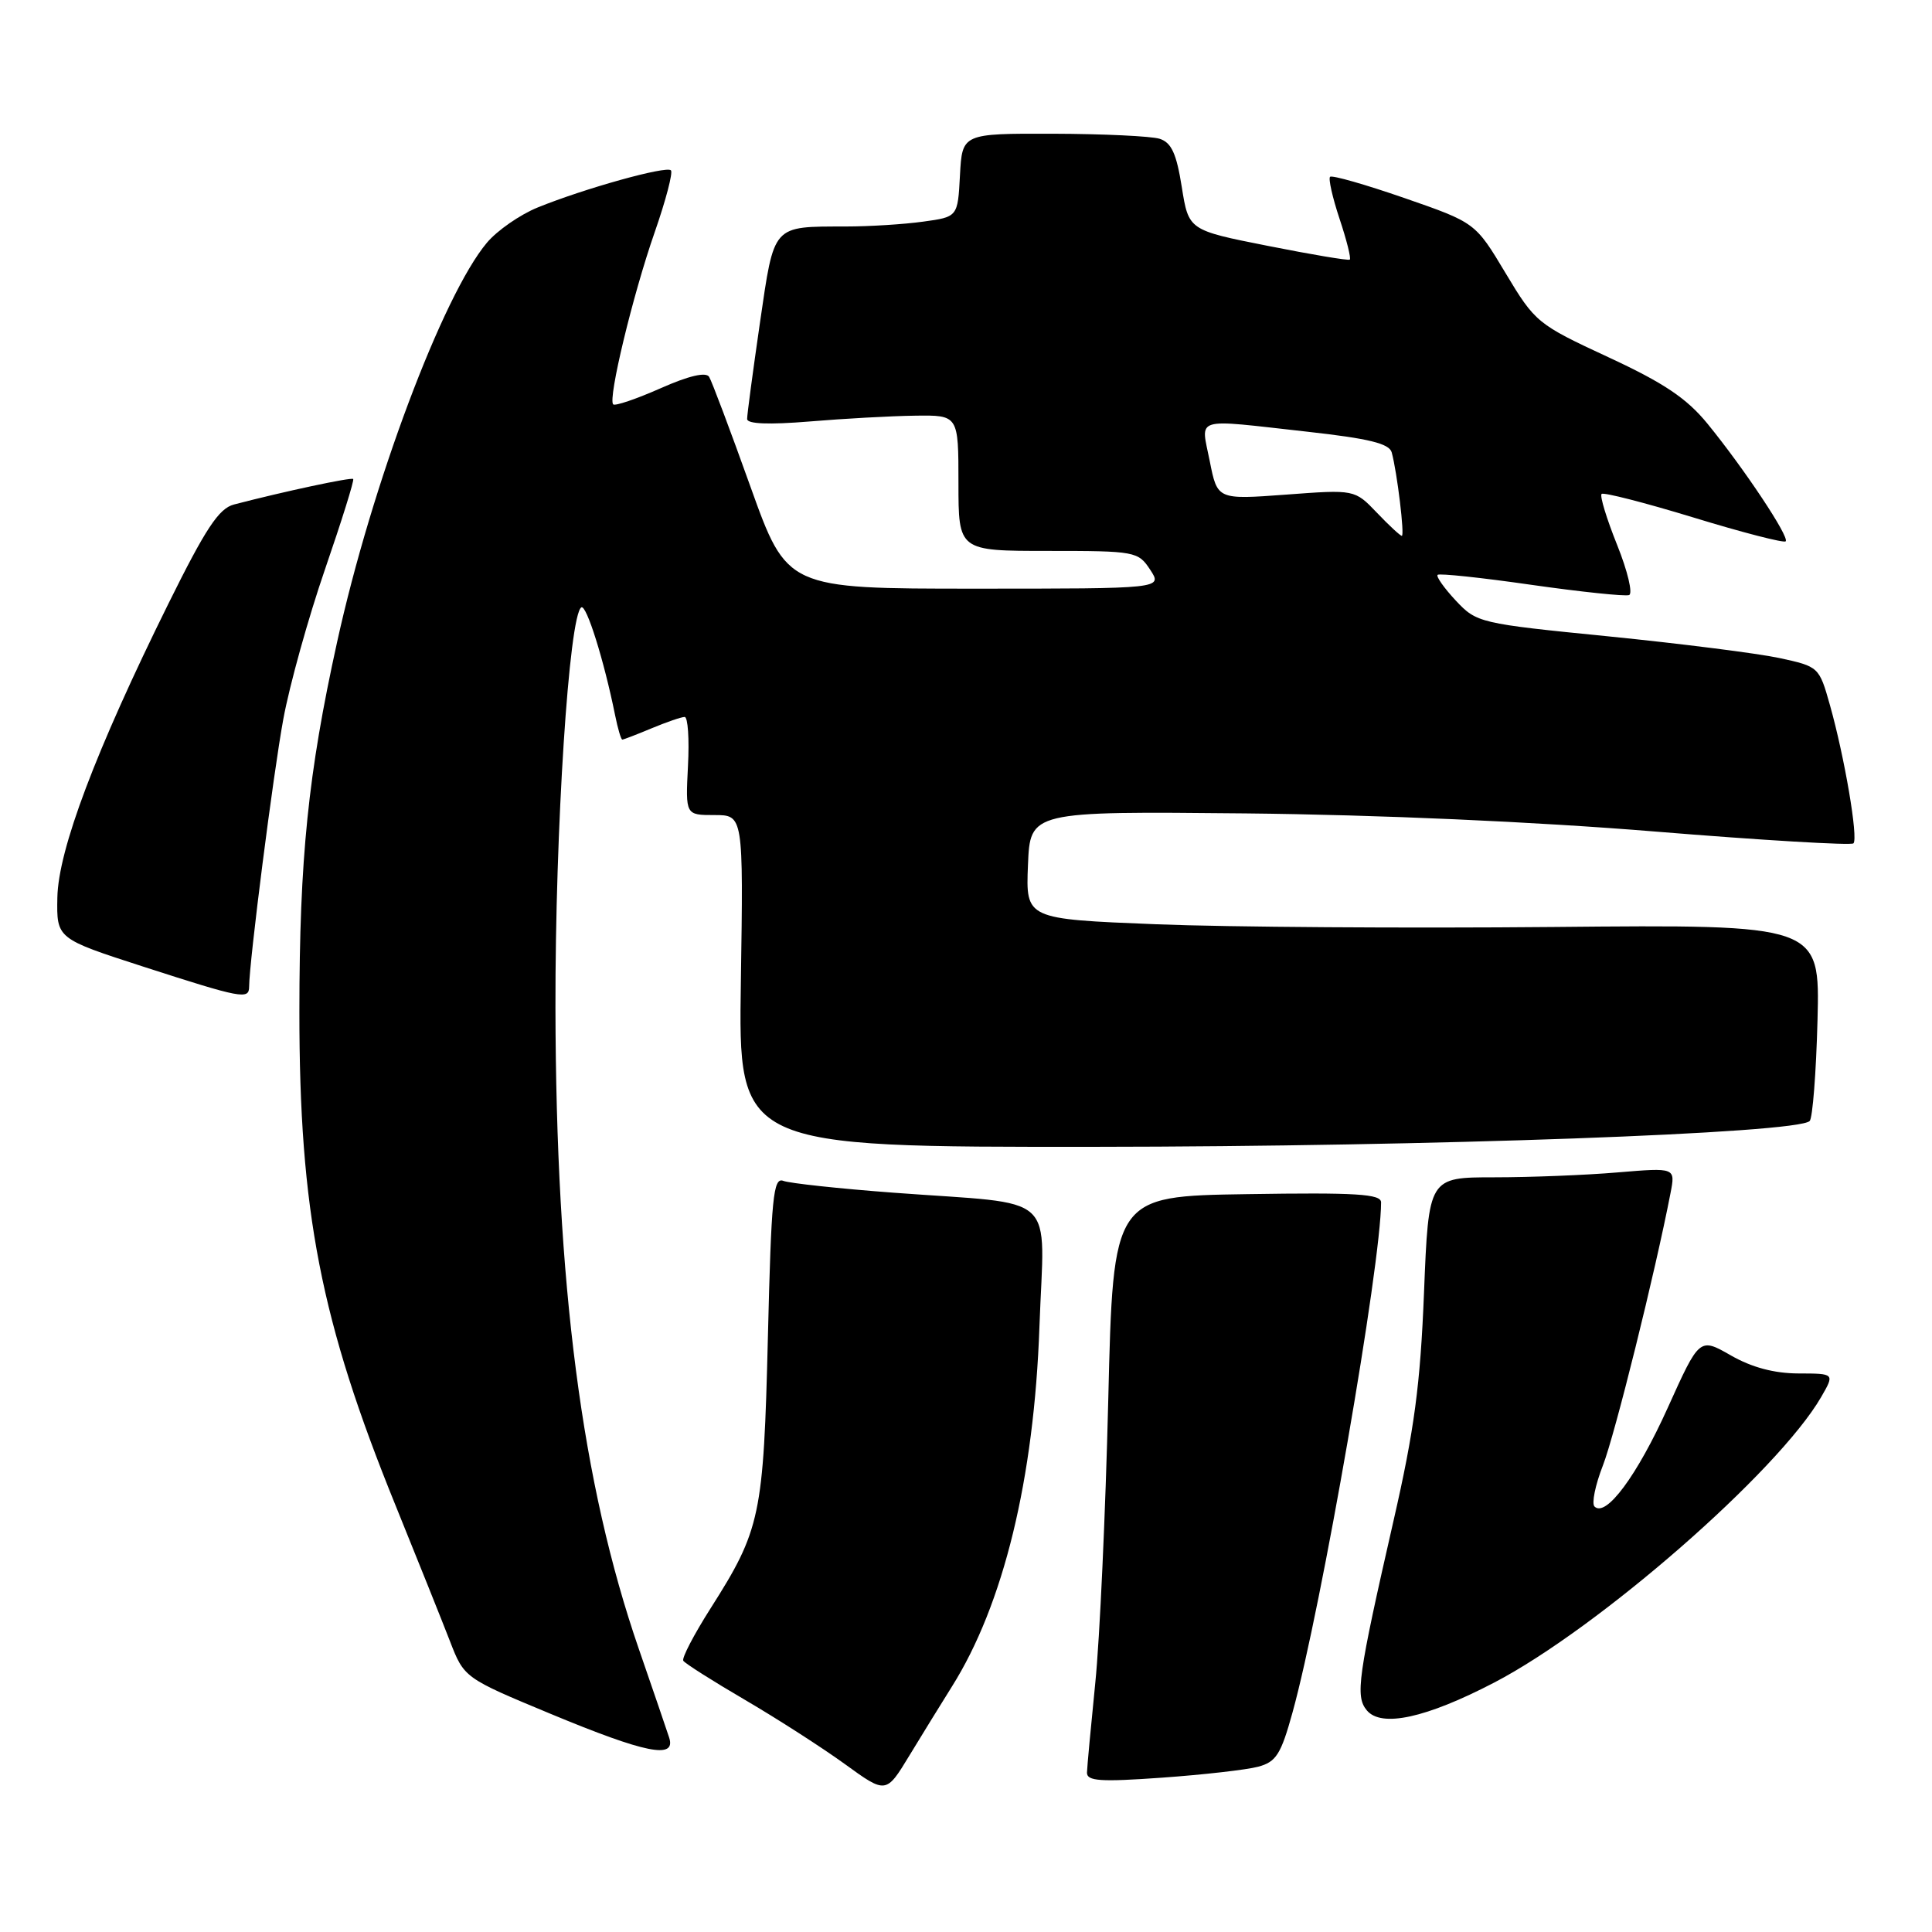 <?xml version="1.0" encoding="UTF-8" standalone="no"?>
<!DOCTYPE svg PUBLIC "-//W3C//DTD SVG 1.1//EN" "http://www.w3.org/Graphics/SVG/1.1/DTD/svg11.dtd" >
<svg xmlns="http://www.w3.org/2000/svg" xmlns:xlink="http://www.w3.org/1999/xlink" version="1.1" viewBox="0 0 256 256">
 <g >
 <path fill="currentColor"
d=" M 126.12 223.50 C 132.97 212.62 137.02 195.97 137.73 175.82 C 138.37 157.65 140.60 159.70 118.41 158.04 C 111.20 157.50 104.63 156.79 103.79 156.47 C 102.46 155.96 102.20 158.66 101.75 177.19 C 101.17 200.85 100.78 202.70 94.14 213.14 C 91.94 216.60 90.32 219.71 90.54 220.06 C 90.75 220.40 94.43 222.74 98.71 225.24 C 103.00 227.75 108.95 231.58 111.95 233.75 C 117.41 237.71 117.41 237.71 120.51 232.60 C 122.21 229.80 124.74 225.70 126.12 223.50 Z  M 166.71 234.10 C 169.10 233.46 169.73 232.46 171.26 226.93 C 175.09 213.10 183.00 167.51 183.00 159.32 C 183.00 158.21 179.74 158.00 165.25 158.23 C 147.50 158.50 147.50 158.50 146.85 185.50 C 146.49 200.35 145.72 217.22 145.13 223.00 C 144.55 228.78 144.05 234.12 144.03 234.88 C 144.01 236.01 145.81 236.13 153.97 235.55 C 159.45 235.16 165.18 234.51 166.71 234.10 Z  M 88.67 230.25 C 88.36 229.29 86.55 224.00 84.65 218.50 C 77.09 196.59 73.67 170.24 73.60 133.50 C 73.56 109.90 75.40 81.49 77.03 80.48 C 77.70 80.06 80.04 87.51 81.50 94.75 C 81.86 96.54 82.29 98.00 82.46 98.00 C 82.62 98.00 84.37 97.33 86.35 96.50 C 88.32 95.68 90.29 95.00 90.72 95.00 C 91.15 95.00 91.35 97.92 91.16 101.50 C 90.83 108.00 90.83 108.00 94.66 108.00 C 98.50 108.00 98.50 108.00 98.17 130.00 C 97.83 152.00 97.83 152.00 145.17 151.96 C 189.57 151.93 238.15 150.18 239.79 148.54 C 240.18 148.16 240.65 142.14 240.83 135.17 C 241.15 122.50 241.15 122.50 205.83 122.83 C 186.40 123.01 162.72 122.85 153.21 122.47 C 135.92 121.78 135.92 121.78 136.21 114.64 C 136.50 107.50 136.50 107.50 165.00 107.78 C 182.59 107.96 203.37 108.88 219.27 110.18 C 233.45 111.34 245.29 112.04 245.59 111.75 C 246.25 111.09 244.42 100.32 242.47 93.41 C 241.05 88.37 240.99 88.32 235.77 87.19 C 232.87 86.57 222.67 85.28 213.11 84.32 C 196.02 82.62 195.67 82.53 192.90 79.58 C 191.36 77.93 190.27 76.39 190.49 76.17 C 190.71 75.95 196.30 76.54 202.90 77.49 C 209.50 78.43 215.33 79.04 215.86 78.85 C 216.38 78.66 215.67 75.67 214.28 72.21 C 212.89 68.75 211.96 65.71 212.22 65.45 C 212.47 65.20 217.96 66.61 224.42 68.58 C 230.88 70.56 236.36 71.97 236.61 71.73 C 237.15 71.18 231.10 62.08 226.24 56.13 C 223.49 52.77 220.47 50.74 213.09 47.32 C 203.72 42.97 203.41 42.72 199.49 36.18 C 195.49 29.50 195.49 29.50 186.09 26.24 C 180.92 24.45 176.49 23.18 176.24 23.43 C 176.00 23.67 176.56 26.18 177.50 29.00 C 178.44 31.82 179.05 34.25 178.85 34.40 C 178.66 34.55 173.78 33.73 168.00 32.58 C 157.50 30.50 157.50 30.50 156.59 24.77 C 155.89 20.35 155.22 18.89 153.66 18.39 C 152.54 18.04 146.20 17.74 139.56 17.72 C 127.50 17.69 127.50 17.69 127.20 23.22 C 126.91 28.74 126.91 28.74 122.31 29.37 C 119.79 29.72 115.20 30.01 112.11 30.01 C 102.24 30.04 102.62 29.62 100.69 42.81 C 99.76 49.24 98.99 54.96 99.00 55.52 C 99.00 56.18 101.88 56.29 107.25 55.85 C 111.79 55.47 118.09 55.12 121.25 55.08 C 127.00 55.00 127.00 55.00 127.00 64.00 C 127.00 73.00 127.00 73.00 138.88 73.00 C 150.46 73.00 150.81 73.07 152.41 75.50 C 154.05 78.00 154.05 78.00 129.16 78.00 C 104.28 78.00 104.28 78.00 99.44 64.49 C 96.78 57.06 94.32 50.51 93.96 49.93 C 93.54 49.26 91.26 49.79 87.50 51.46 C 84.31 52.87 81.49 53.83 81.25 53.58 C 80.53 52.86 83.85 39.08 86.74 30.80 C 88.22 26.56 89.19 22.86 88.90 22.57 C 88.28 21.95 77.45 24.97 71.25 27.49 C 68.91 28.44 65.88 30.54 64.52 32.16 C 58.68 39.10 49.25 64.22 44.66 85.11 C 40.83 102.48 39.68 113.76 39.67 134.00 C 39.66 160.53 42.49 175.05 52.41 199.47 C 55.32 206.64 58.55 214.71 59.60 217.41 C 61.50 222.33 61.50 222.33 73.00 227.11 C 85.54 232.32 89.60 233.14 88.67 230.25 Z  M 197.99 222.95 C 211.81 215.75 235.58 195.00 241.31 185.12 C 243.11 182.00 243.11 182.00 238.31 181.99 C 235.10 181.98 232.12 181.19 229.35 179.60 C 225.19 177.22 225.19 177.22 220.98 186.55 C 216.91 195.56 212.78 201.12 211.28 199.62 C 210.88 199.22 211.38 196.78 212.39 194.19 C 213.97 190.15 219.34 168.52 221.35 158.10 C 222.01 154.71 222.01 154.71 214.35 155.35 C 210.14 155.71 202.78 156.00 198.00 156.00 C 189.30 156.00 189.30 156.00 188.69 171.25 C 188.20 183.50 187.41 189.45 184.65 201.50 C 179.91 222.26 179.56 224.76 181.11 226.63 C 183.03 228.94 188.94 227.66 197.99 222.95 Z  M 33.01 130.75 C 33.03 127.37 36.21 102.51 37.54 95.29 C 38.37 90.77 40.86 81.83 43.07 75.42 C 45.28 69.00 46.96 63.63 46.80 63.47 C 46.53 63.22 37.67 65.11 31.00 66.85 C 29.00 67.37 27.25 70.02 22.31 80.00 C 12.67 99.49 7.72 112.59 7.60 118.94 C 7.50 124.37 7.50 124.37 19.00 128.09 C 32.04 132.30 33.00 132.48 33.01 130.75 Z  M 182.44 67.93 C 179.50 64.86 179.50 64.86 170.40 65.54 C 161.31 66.21 161.31 66.21 160.30 61.11 C 159.12 55.13 157.89 55.50 173.20 57.20 C 181.40 58.11 184.09 58.77 184.41 59.95 C 185.13 62.59 186.14 71.00 185.75 71.00 C 185.54 71.00 184.05 69.62 182.44 67.93 Z "/>
</g>
</svg>